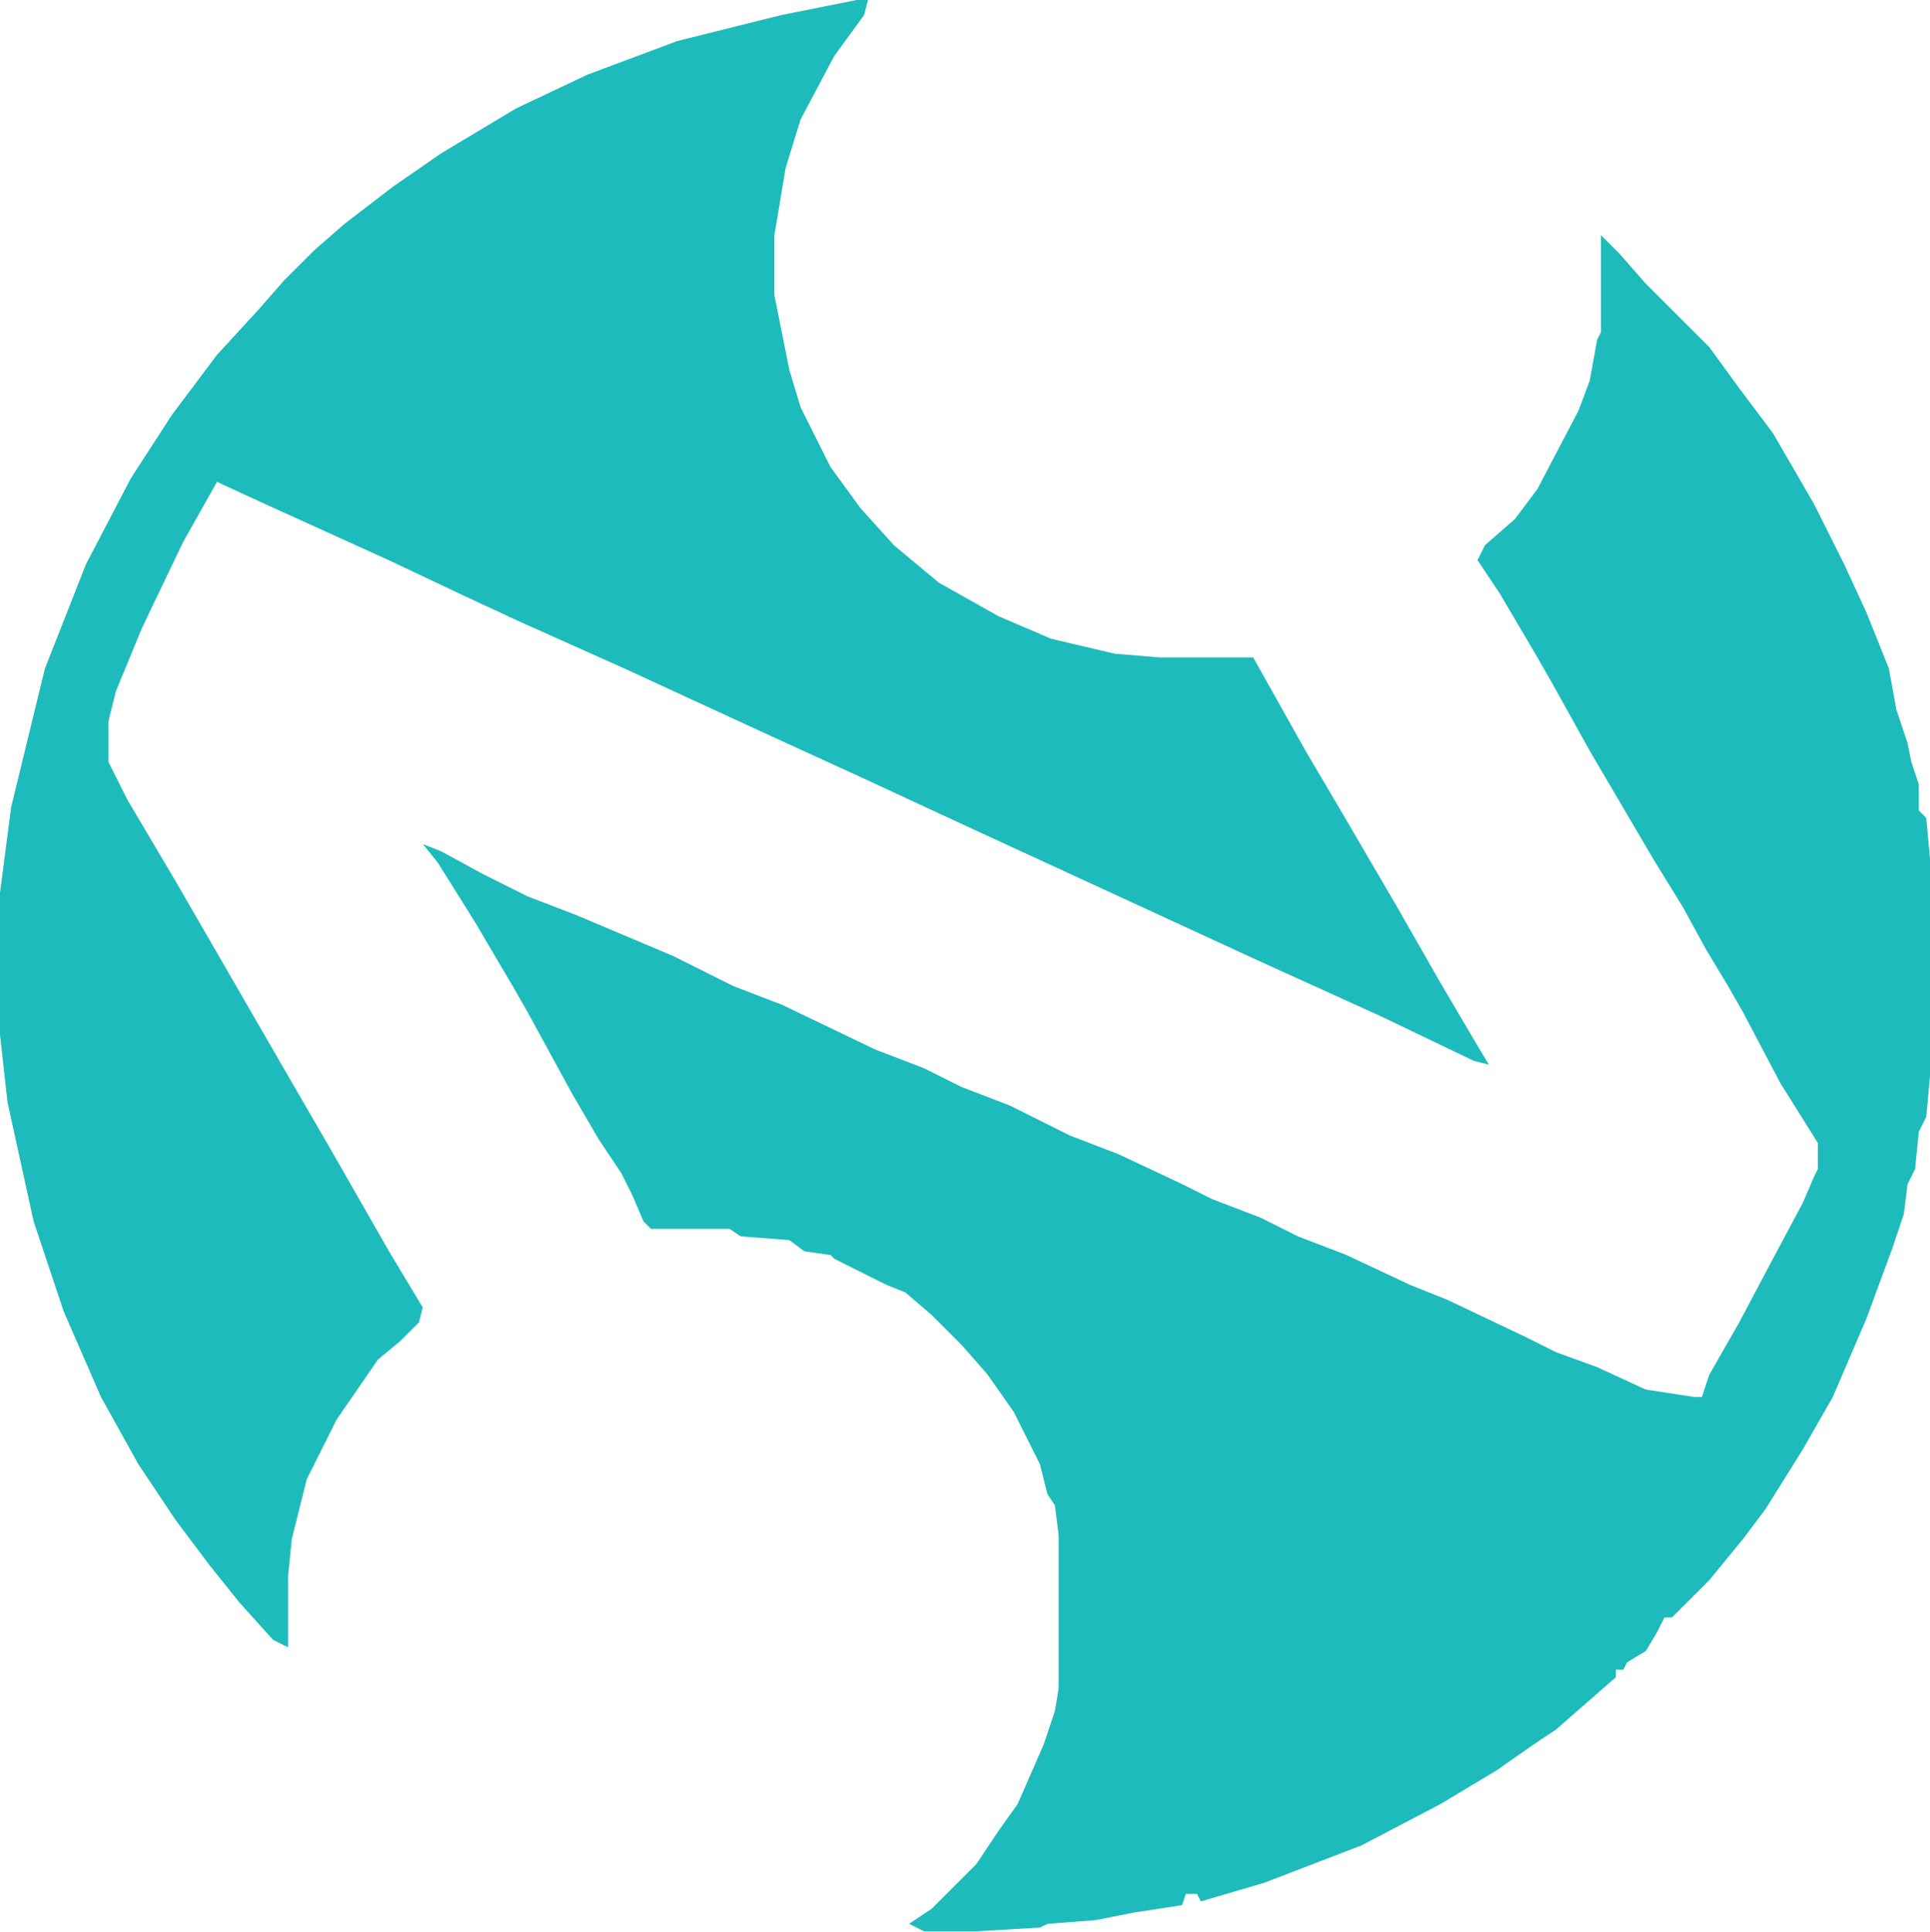 <svg width="1353" height="1354" viewBox="0 0 1353 1354" fill="none" xmlns="http://www.w3.org/2000/svg">
<path d="M1122.3 164.774L1135.4 177.866L1153.76 198.814L1198.32 243.329L1219.3 272.133L1242.89 303.555L1271.73 353.307L1292.7 395.203L1308.43 429.244L1324.16 468.522L1329.41 497.325L1337.27 520.892L1339.89 533.985L1345.14 549.696V568.025L1350.38 573.262L1353 602.066V753.94L1350.38 782.744L1345.14 793.218L1342.51 819.403L1337.27 829.877L1334.65 850.825L1326.78 874.392L1308.43 924.144L1284.84 979.132L1263.86 1015.79L1237.65 1057.69L1221.92 1078.64L1198.32 1107.44L1172.11 1133.62H1166.86L1161.62 1144.1L1153.76 1157.19L1140.65 1165.05L1138.03 1170.28H1132.78V1175.52L1090.84 1212.18L1075.11 1222.65L1048.89 1240.98L1009.56 1264.55L954.51 1293.35L886.347 1319.54L841.779 1332.63L839.157 1327.4H831.292L828.671 1335.25L794.589 1340.49L768.373 1345.72L734.292 1348.34L729.048 1350.96L684.48 1353.58H647.777L637.291 1348.34L653.021 1337.87L684.48 1306.45L700.21 1282.88L713.318 1264.55L731.67 1222.65L739.535 1199.09L742.156 1183.38V1076.02L739.535 1055.07L734.292 1047.21L729.048 1026.27L710.697 989.607L692.345 963.421L673.994 942.473L653.021 921.525L634.669 905.814L621.561 900.577L584.858 882.247L582.236 879.629L563.885 877.01L553.398 869.155L519.317 866.536L511.452 861.299H456.397L451.154 856.062L443.289 837.733L435.424 822.021L419.694 798.455L401.342 767.033L369.883 709.425L359.396 691.096L333.18 646.581L306.963 604.685L296.477 591.592L309.585 596.829L338.423 612.54L369.883 628.251L403.964 641.344L472.127 670.147L514.073 691.096L548.155 704.188L613.696 735.61L647.777 748.703L673.994 761.796L708.075 774.888L750.021 795.836L784.103 808.929L828.671 829.877L849.644 840.351L883.725 853.444L909.942 866.536L944.023 879.629L988.591 900.577L1014.81 911.051L1069.86 937.236L1090.84 947.71L1119.67 958.184L1153.76 973.895L1187.84 979.132H1193.08L1198.32 963.421L1219.3 926.762L1242.89 882.247L1263.86 842.97L1271.73 824.64L1274.35 819.403V801.073L1248.13 759.177L1221.92 709.425L1211.43 691.096L1195.7 664.91L1179.97 636.107L1159 602.066L1114.43 526.129L1088.21 478.996L1077.73 460.666L1051.51 416.151L1035.78 392.585L1041.02 382.111L1062 363.781L1077.73 342.833L1106.57 287.844L1114.43 266.896L1119.67 238.092L1122.3 232.855V164.774Z" fill="#1EBBBC"/>
<path d="M600.555 0H608.423L605.8 10.472L584.82 39.271L561.217 83.779L550.727 117.814L542.86 164.939V206.829L553.35 259.19L561.217 285.371L582.197 327.261L603.178 356.06L626.78 382.24L658.25 408.421L700.21 431.984L736.926 447.693L781.508 458.165L812.978 460.783H878.541L915.256 526.235L941.482 570.743L978.197 633.577L1009.67 688.556L1035.89 733.064L1043.76 746.154L1033.27 743.536L967.707 712.119L881.164 672.848L676.608 578.597L603.178 544.562L540.237 515.763L437.959 468.637L361.907 434.602L322.569 416.276L272.741 392.713L186.198 353.441L152.106 337.733L128.503 379.622L99.655 439.838L81.298 484.346L76.053 505.29V534.089L89.165 560.27L123.258 617.868L201.933 754.008L230.781 803.752L272.741 877.058L296.344 916.33L293.721 926.802L280.609 939.892L264.874 952.983L236.026 994.872L215.046 1036.76L204.556 1078.65L201.933 1104.83V1154.58L191.443 1149.34L167.841 1123.16L146.861 1096.98L123.258 1065.56L97.033 1026.29L70.808 979.164L44.583 918.948L23.603 856.114L5.245 772.335L0 725.21V625.722L7.868 565.506L31.47 468.637L60.318 395.331L91.788 335.115L120.636 290.607L152.106 248.718L180.953 217.301L199.311 196.356L220.291 175.412L241.271 157.085L275.364 130.904L309.456 107.341L361.907 75.924L411.734 52.362L474.675 28.799L548.105 10.472L600.555 0Z" fill="#1EBBBC"/>
</svg>
